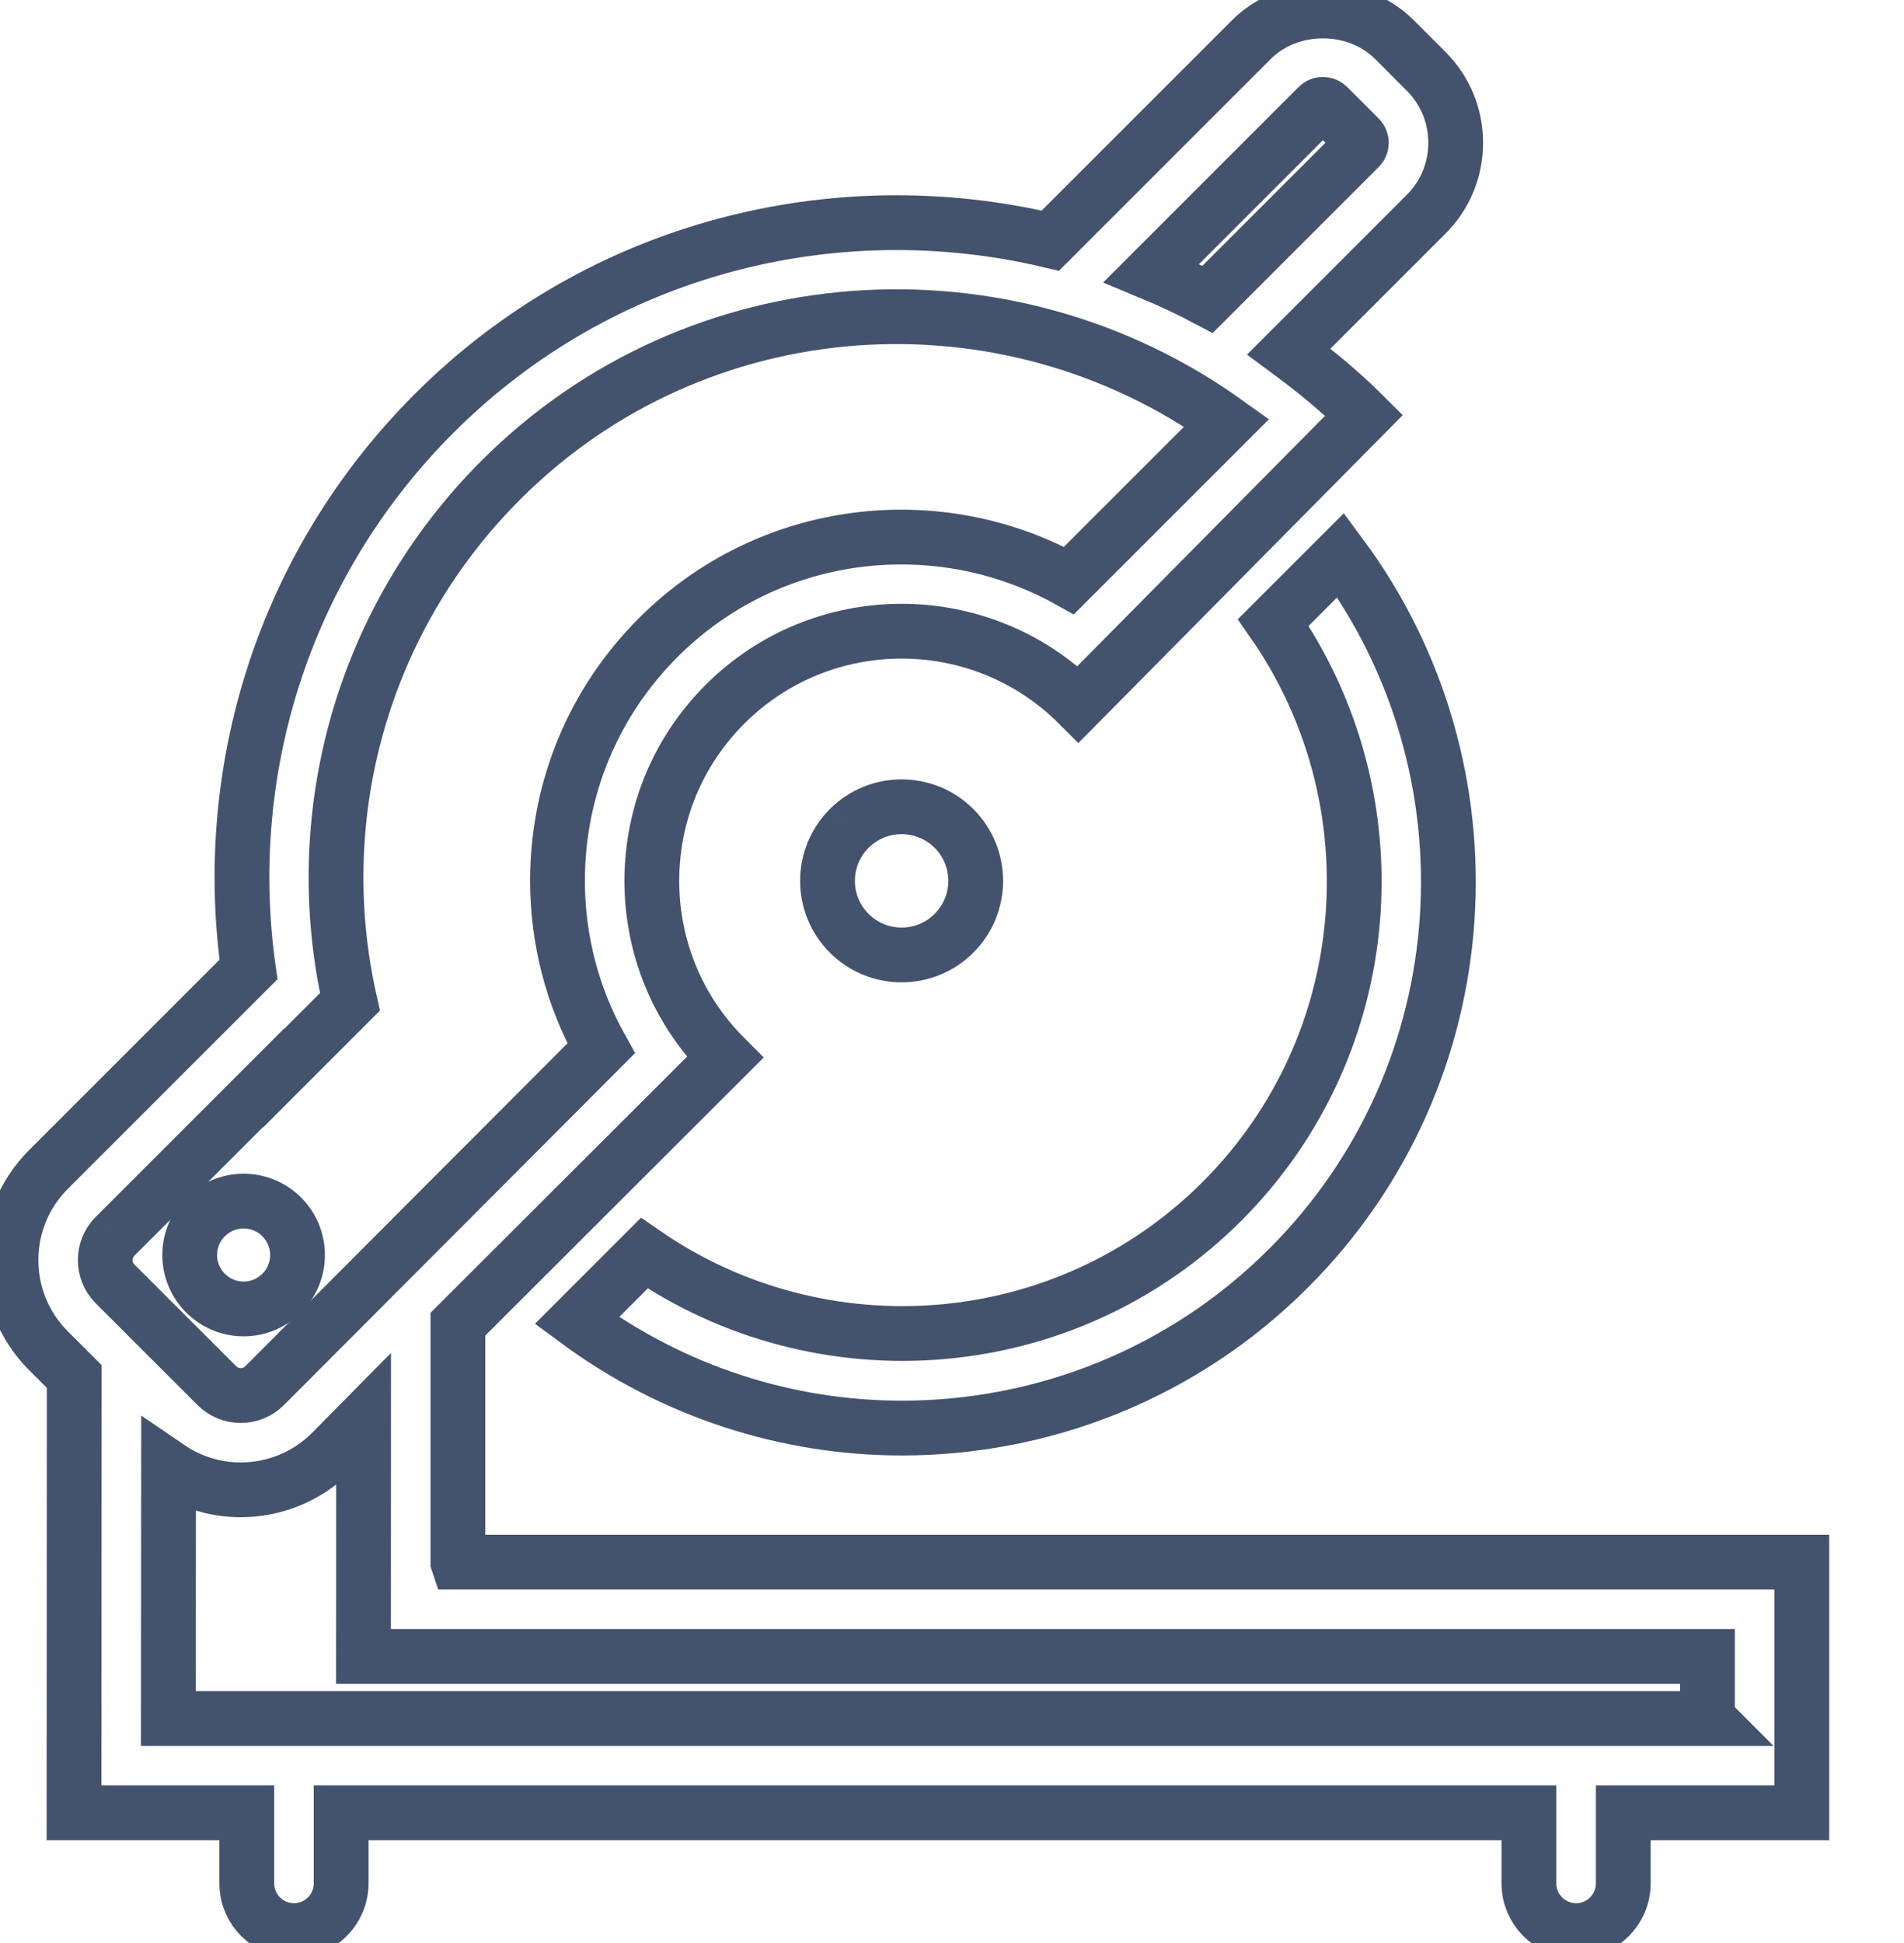 <svg data-v-9833e8b2="" version="1.1" xmlns="http://www.w3.org/2000/svg" xmlns:xlink="http://www.w3.org/1999/xlink" width="24.5" height="25"><g data-v-9833e8b2=""><path data-v-9833e8b2="" transform="scale(0.141)" fill="none" stroke="rgba(68, 83, 109, 1)" paint-order="fill stroke markers" d="m22.232,119.444c2.717,0 4.92,-2.205 4.92,-4.92c0,-2.719 -2.203,-4.92 -4.92,-4.92c-2.714,0 -4.92,2.201 -4.92,4.92c0,2.714 2.205,4.92 4.92,4.92m55.266,-43.846c-2.638,2.64 -2.638,6.926 0,9.563c2.64,2.64 6.925,2.642 9.565,-0.001c2.64,-2.636 2.638,-6.922 0,-9.563c-2.643,-2.636 -6.926,-2.636 -9.565,0.001m4.796,54.718c12.789,-0.001 25.579,-4.868 35.311,-14.603c17.716,-17.716 19.261,-45.512 4.747,-65.059l-6.151,6.151c11.209,16.114 9.67,38.466 -4.683,52.82c-14.323,14.323 -36.614,15.876 -52.722,4.732l-6.154,6.154c8.787,6.497 19.206,9.804 29.653,9.804" stroke-width="5" stroke-miterlimit="10" stroke-dasharray=""></path><path data-v-9833e8b2="" transform="scale(0.141)" fill="none" stroke="rgba(68, 83, 109, 1)" paint-order="fill stroke markers" d="m41.789,142.546l0,-21.712l24.374,-24.339c-4.305,-4.303 -6.676,-10.027 -6.676,-16.115c0,-6.088 2.37,-11.813 6.675,-16.116c8.89,-8.888 23.352,-8.886 32.237,-0.002l26.088,-26.368c-2.161,-2.161 -4.479,-4.054 -6.865,-5.817l12.527,-12.526c1.739,-1.738 2.697,-4.055 2.697,-6.522c-0.001,-2.468 -0.959,-4.785 -2.698,-6.522l-2.898,-2.898c-3.476,-3.476 -9.568,-3.477 -13.044,0.001l-18.353,18.351c-19.589,-4.649 -41.026,0.554 -56.232,15.759c-13.778,13.778 -19.506,32.677 -16.945,50.748l-18.263,18.259c-4.551,4.554 -4.551,11.966 0.001,16.523l2.359,2.357l-0.018,39.823l15.766,0l0,6.434c0,2.377 1.928,4.305 4.305,4.305s4.305,-1.928 4.305,-4.305l0,-6.434l108.398,0l0,6.436c0,2.377 1.928,4.305 4.305,4.305c2.377,0 4.305,-1.928 4.305,-4.305l0,-6.436l16.293,0l0,-22.882l-122.642,0zm78.504,-132.85c0.144,-0.144 0.316,-0.174 0.435,-0.174c0.119,0 0.291,0.031 0.436,0.174l2.897,2.898c0.144,0.144 0.175,0.316 0.175,0.434c0,0.119 -0.03,0.291 -0.174,0.435l-13.859,13.857c-1.676,-0.891 -3.386,-1.69 -5.122,-2.412l15.212,-15.212zm-109.791,103.117l14.424,-14.422c0.004,0.011 0.006,0.022 0.01,0.032l7.002,-7.003c-3.789,-16.68 0.91,-34.753 13.771,-47.614c17.978,-17.976 46.135,-19.668 66.241,-5.228l-14.394,14.392c-11.95,-6.651 -27.342,-4.934 -37.48,5.205c-5.931,5.931 -9.198,13.816 -9.197,22.205c0,5.442 1.396,10.662 3.981,15.285l-30.716,30.784c-1.199,1.199 -3.152,1.2 -4.35,-0.001l-9.291,-9.287c-1.197,-1.2 -1.197,-3.15 -0.001,-4.348m145.32,44.006l-140.457,0l0.018,-22.914c1.977,1.353 4.272,2.046 6.578,2.046c2.998,0 6,-1.144 8.289,-3.434l2.929,-2.967l-0.007,21.605l122.649,0l0,5.663z" stroke-width="5" stroke-miterlimit="10" stroke-dasharray=""></path></g></svg>